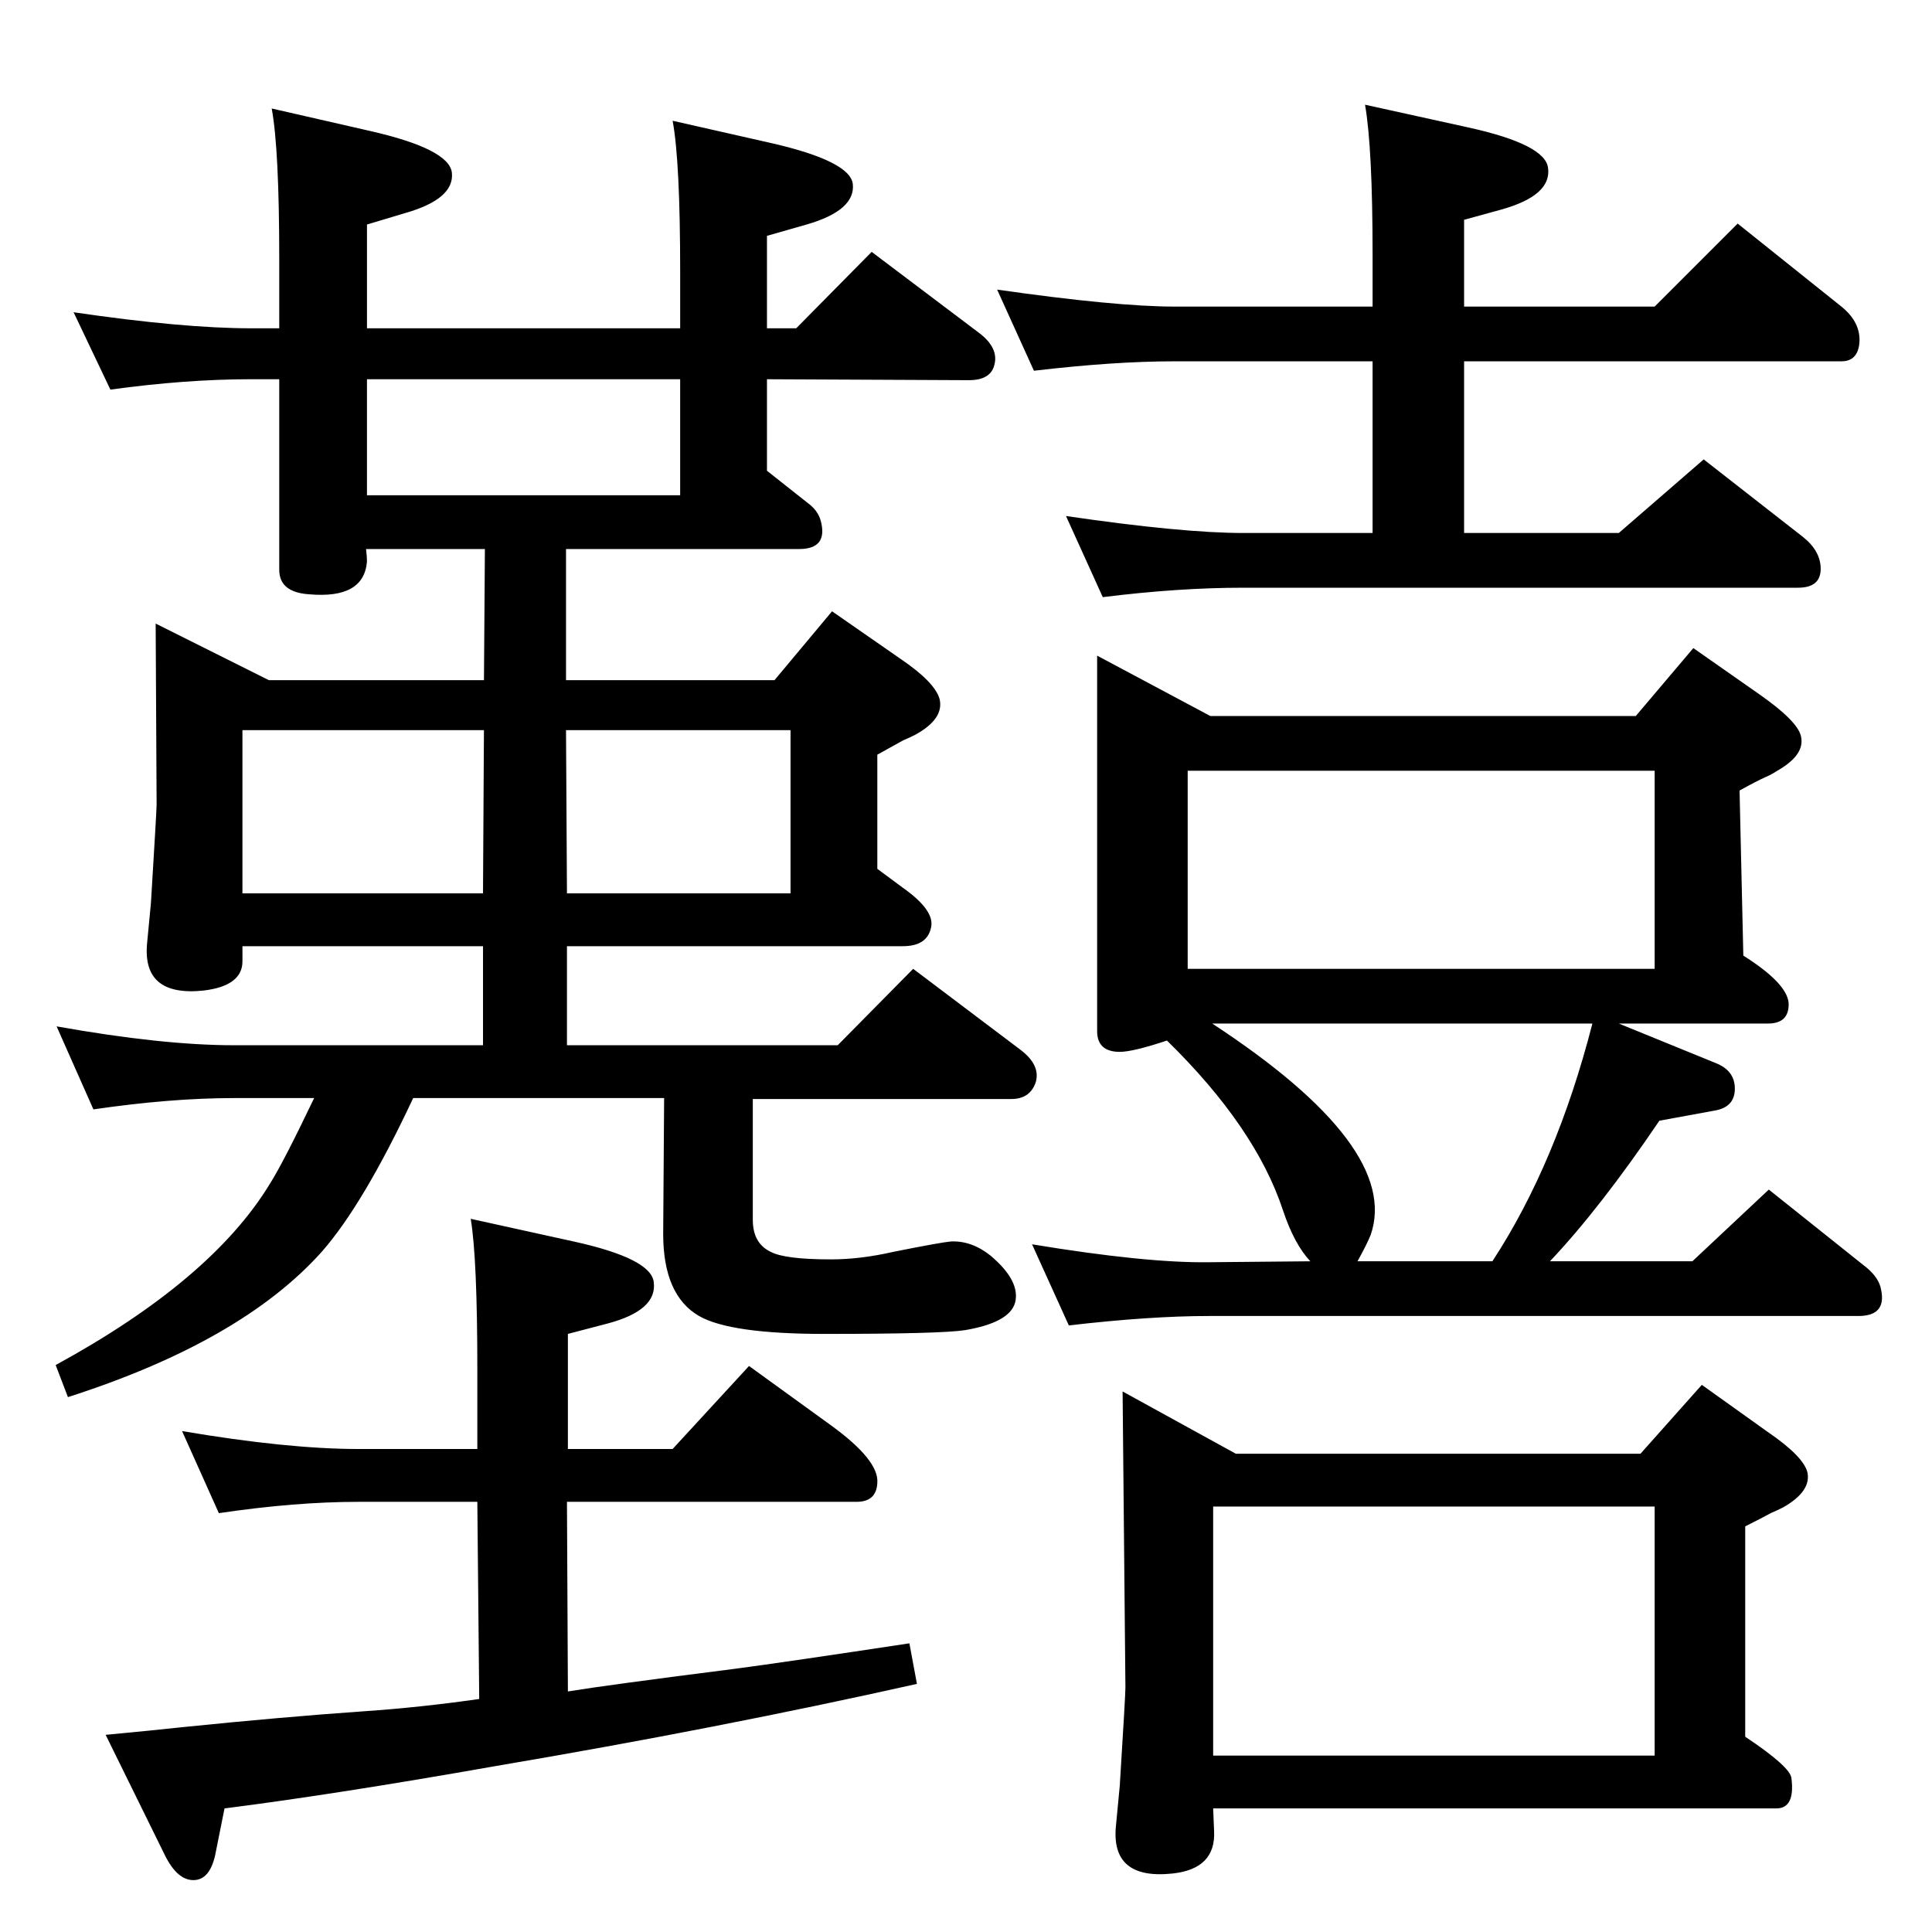 <?xml version="1.0" standalone="no"?>
<!DOCTYPE svg PUBLIC "-//W3C//DTD SVG 1.1//EN" "http://www.w3.org/Graphics/SVG/1.1/DTD/svg11.dtd" >
<svg xmlns="http://www.w3.org/2000/svg" xmlns:xlink="http://www.w3.org/1999/xlink" version="1.1" viewBox="0 0 2048 2048">
  <g transform="matrix(1 0 0 -1 0 2048)">
   <path fill="currentColor"
d="M600 1466v-139h221l61 73l72 -50q37 -25 42 -43q5 -21 -26 -38q-6 -3 -13 -6l-27 -15v-121l27 -20q34 -24 30 -42q-4 -20 -30 -20h-356v-105h287l80 81l114 -86q21 -16 16 -34q-6 -18 -26 -18h-274v-128q0 -25 19 -34q15 -8 64 -8q31 0 66 8q50 10 61 11q22 1 42 -15
q32 -27 26 -50q-6 -21 -53 -29q-26 -4 -149 -4q-100 0 -133 19q-38 22 -38 87l1 144h-266q-53 -113 -97 -163q-85 -95 -269 -154l-13 34q165 90 227 192q14 22 47 91h-85q-67 0 -149 -12l-39 88q112 -20 188 -20h264v105h-255v-16q0 -26 -41 -31q-66 -7 -60 51l4 42
q6 98 6 104l-1 192l120 -60h228l1 139h-126q1 -8 1 -13q-3 -40 -61 -35q-32 2 -32 26v202h-30q-69 0 -149 -11l-39 82q116 -17 188 -17h30v73q0 117 -8 160l105 -24q83 -19 86 -44q3 -28 -50 -43l-40 -12v-110h332v60q0 117 -8 160l106 -24q82 -19 85 -43q3 -28 -49 -43
l-42 -12v-98h31l80 81l114 -86q21 -16 16 -34q-4 -16 -27 -16l-214 1v-97l43 -34q11 -8 14 -19q8 -30 -23 -30h-32h-215zM257 1101h255l1 173h-256v-173zM601 1101h237v173h-238zM721 1523v123h-332v-123h332zM1096 1655l-39 86q126 -18 188 -18h210v55q0 113 -8 159
l109 -24q82 -18 85 -43q4 -29 -49 -44l-40 -11v-92h202l88 88l110 -88q21 -17 19 -39q-2 -19 -19 -19h-400v-182h164l90 78l105 -82q19 -15 19 -34q0 -20 -24 -20h-588q-69 0 -149 -10l-39 86q123 -18 188 -18h137v182h-210q-64 0 -149 -10zM1190 573l120 -66h429l65 73
l70 -50q38 -26 42 -43q4 -20 -26 -37q-6 -3 -13 -6q-9 -5 -27 -14v-223q48 -32 49 -44q4 -32 -16 -32h-597l1 -24q2 -40 -44 -45q-66 -7 -60 51l4 42q6 96 6 104zM1286 187h468v264h-468v-264zM602 512h111l81 88l87 -63q51 -37 49 -61q-1 -20 -22 -20h-307l1 -201
q43 7 177 24q53 7 185 27l8 -43q-210 -47 -446 -87q-170 -30 -288 -45l-10 -50q-6 -26 -23 -26t-30 26l-63 128q53 5 80 8q108 11 194 17q59 4 122 13l-2 209h-126q-67 0 -148 -12l-39 87q112 -19 187 -19h126v84q0 118 -7 160l109 -24q82 -18 85 -43q4 -30 -49 -44l-42 -11
v-122zM1163 1353l120 -64h451l61 72l70 -49q40 -28 44 -44q5 -20 -25 -37q-6 -4 -13 -7q-9 -4 -27 -14l4 -175q46 -29 48 -50q1 -22 -22 -22h-158l103 -42q20 -8 20 -27t-20 -23l-60 -11q-63 -93 -116 -149h151l81 76l104 -83q13 -11 15 -23q6 -28 -24 -28h-688
q-63 0 -149 -10l-39 86q121 -20 188 -19l107 1q-17 18 -29 54q-29 88 -123 180q-36 -12 -50 -12q-24 0 -24 22v398zM1259 1021h495v210h-495v-210zM1439 711h143q68 104 106 252h-403q200 -131 168 -224q-4 -10 -14 -28z" />
  </g>

</svg>

